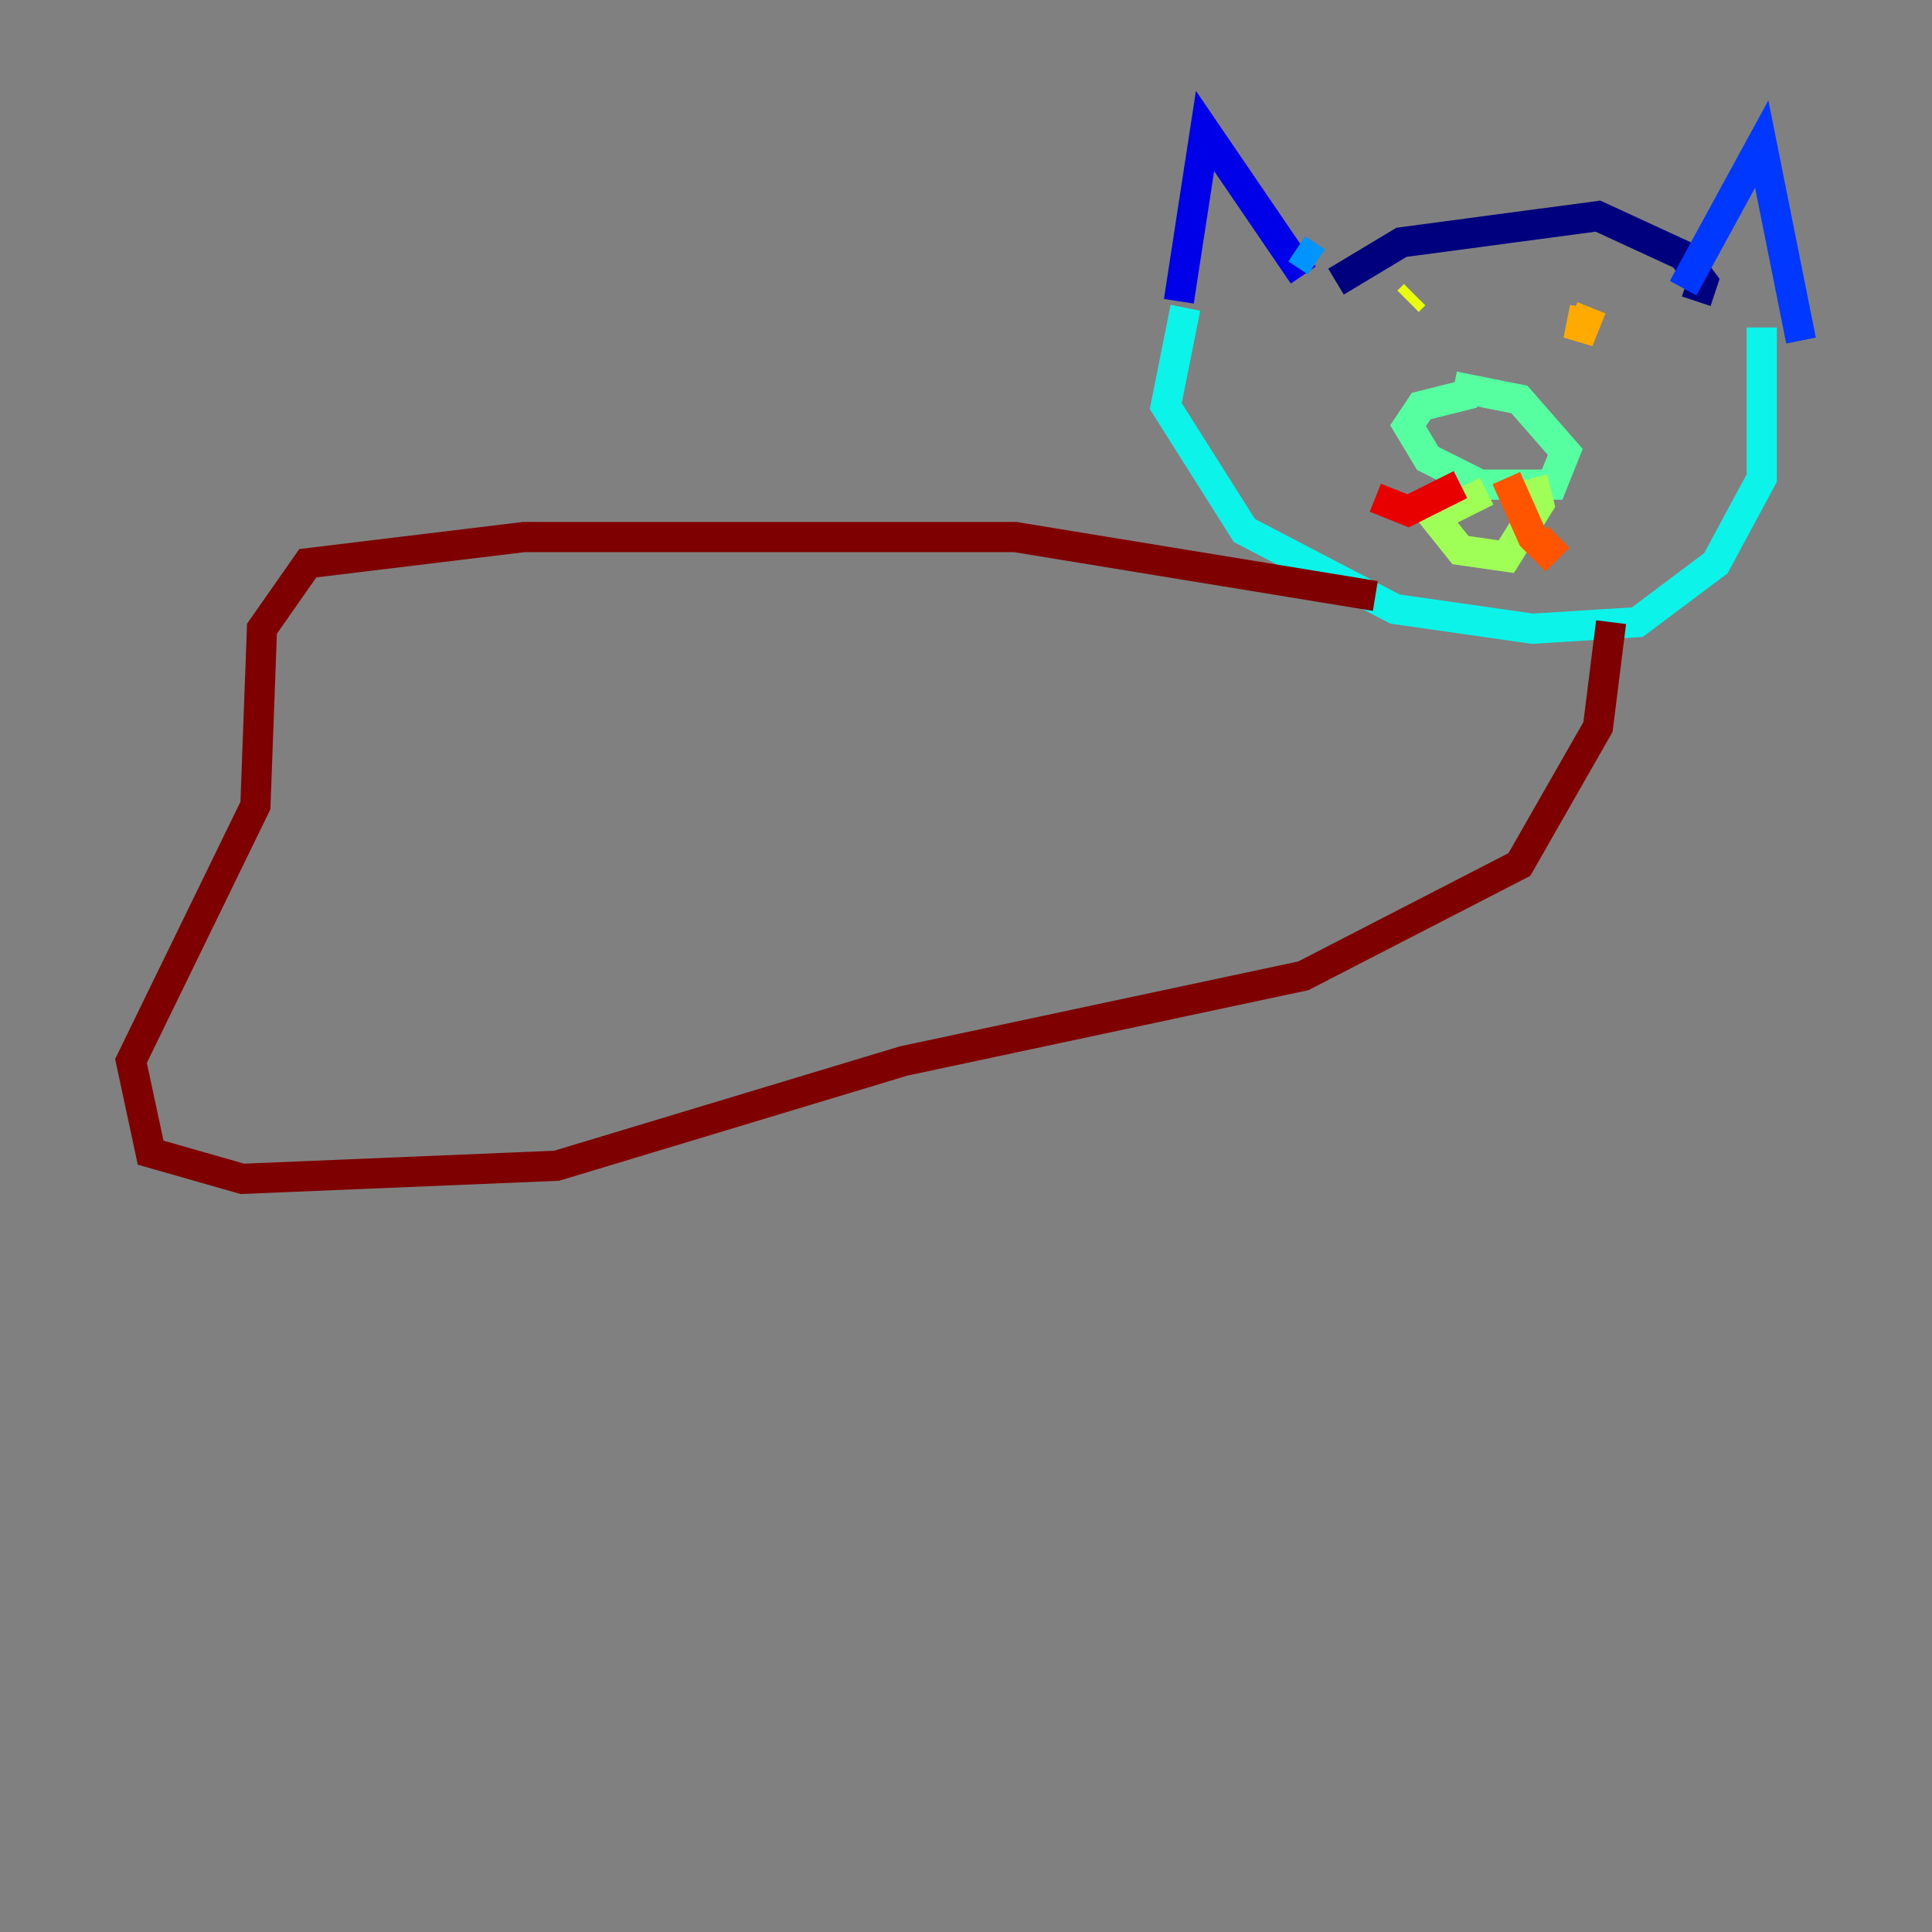 <?xml version="1.0" encoding="utf-8" ?>
<svg baseProfile="tiny" height="128" version="1.2" viewBox="0,0,128,128" width="128" xmlns="http://www.w3.org/2000/svg" xmlns:ev="http://www.w3.org/2001/xml-events" xmlns:xlink="http://www.w3.org/1999/xlink"><rect x="0" y="0" width="128" height="128" fill="#808080" stroke="none"/><defs /><polyline fill="none" points="88.515,18.658 92.854,16.054 105.871,14.319 111.512,16.922 112.814,18.658 112.38,19.959" stroke="#00007f" stroke-width="2" /><polyline fill="none" points="86.346,18.224 79.837,8.678 78.102,19.959" stroke="#0000e8" stroke-width="2" /><polyline fill="none" points="111.512,19.091 116.719,9.546 119.322,22.563" stroke="#0038ff" stroke-width="2" /><polyline fill="none" points="85.912,16.488 87.214,17.356" stroke="#0094ff" stroke-width="2" /><polyline fill="none" points="78.536,20.393 77.234,26.902 82.441,35.146 92.42,40.352 101.532,41.654 108.475,41.22 113.681,37.315 116.719,31.675 116.719,21.695" stroke="#0cf4ea" stroke-width="2" /><polyline fill="none" points="97.627,26.034 94.156,26.902 93.288,28.203 94.59,30.373 98.061,32.108 102.834,32.108 103.702,29.939 100.664,26.468 96.325,25.6" stroke="#56ffa0" stroke-width="2" /><polyline fill="none" points="98.495,32.542 95.024,34.278 96.759,36.447 99.797,36.881 101.966,33.41 101.532,31.675" stroke="#a0ff56" stroke-width="2" /><polyline fill="none" points="93.288,19.959 93.722,19.525" stroke="#eaff0c" stroke-width="2" /><polyline fill="none" points="105.003,20.393 104.57,22.563 105.437,20.393" stroke="#ffaa00" stroke-width="2" /><polyline fill="none" points="99.797,31.675 101.532,35.58 102.4,36.447 103.268,35.58" stroke="#ff5500" stroke-width="2" /><polyline fill="none" points="96.759,32.108 93.288,33.844 91.119,32.976" stroke="#e80000" stroke-width="2" /><polyline fill="none" points="91.119,39.485 67.254,35.58 34.712,35.58 20.393,37.315 17.356,41.654 16.922,53.37 8.678,70.291 9.98,76.366 16.054,78.102 36.881,77.234 59.878,70.291 86.346,64.651 100.664,57.275 105.871,48.163 106.739,41.22" stroke="#7f0000" stroke-width="2" /></svg>